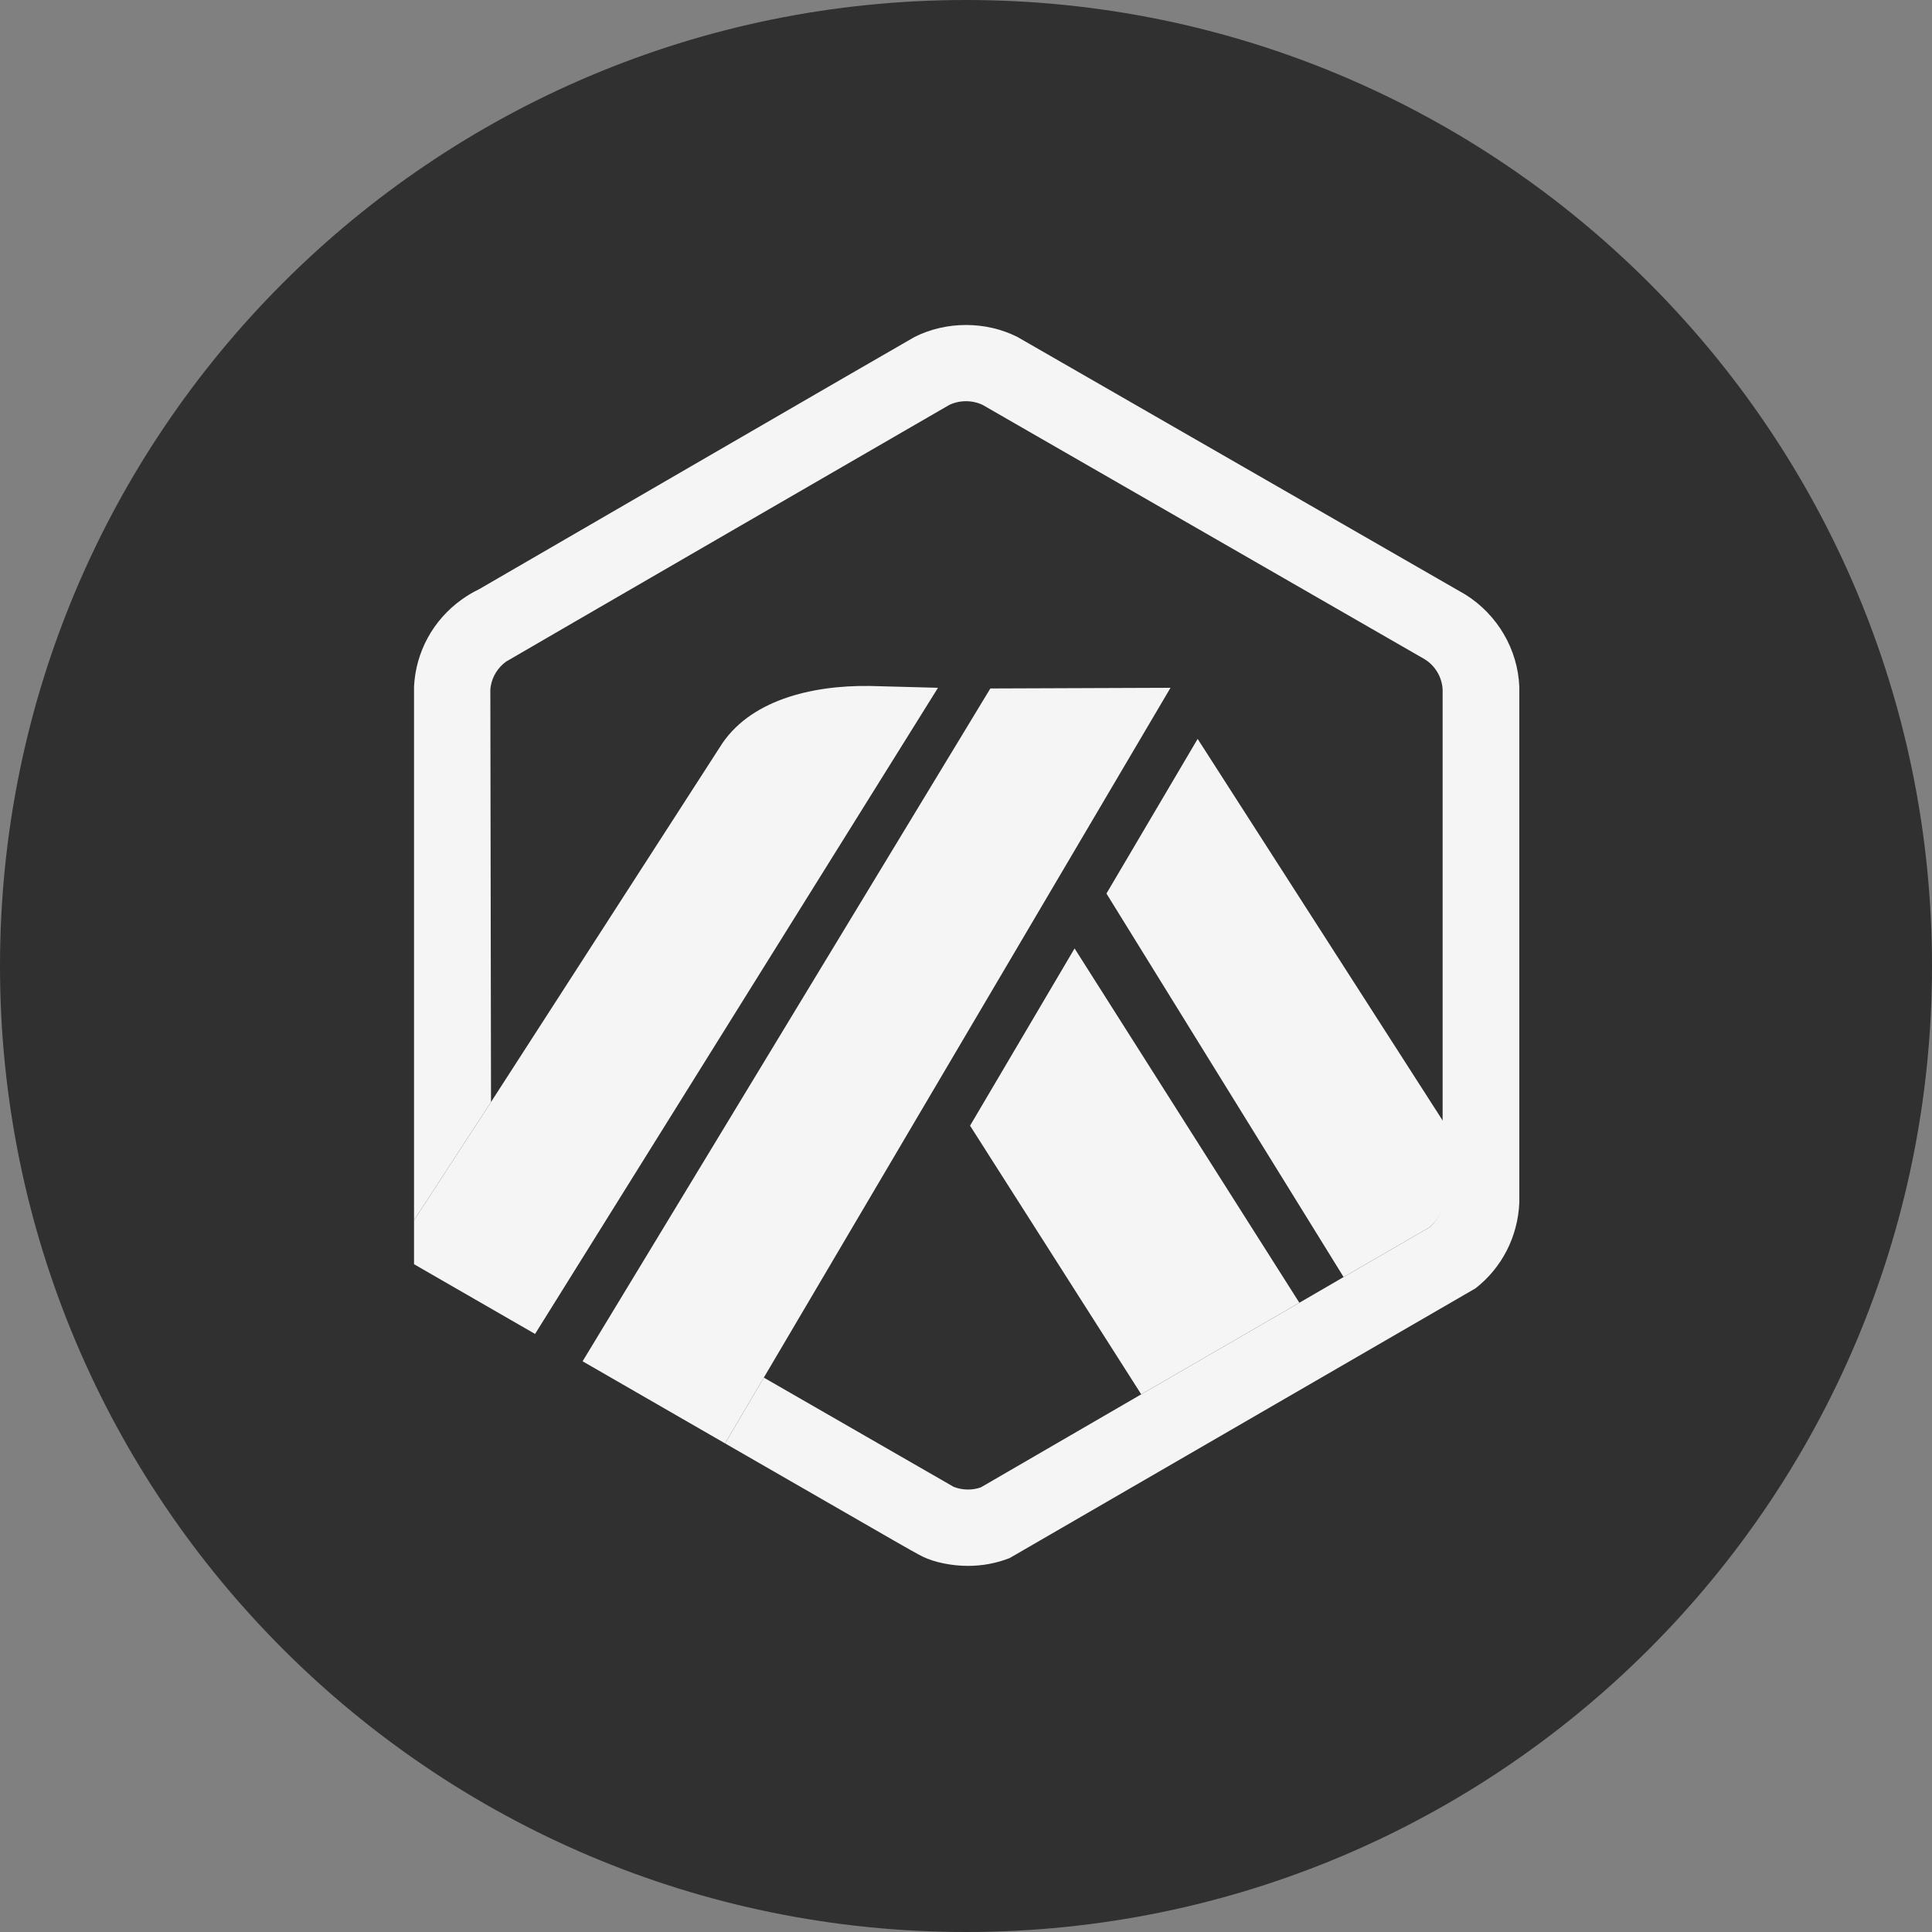 <svg width="20" height="20" viewBox="0 0 20 20" fill="none" xmlns="http://www.w3.org/2000/svg">
<rect x="0" y="0" width="20" height="20" fill="#808080" stroke="none"/>
<g clip-path="url(#clip0_279_11708)">
<path d="M10 20C15.523 20 20 15.523 20 10C20 4.477 15.523 0 10 0C4.477 0 0 4.477 0 10C0 15.523 4.477 20 10 20Z" fill="#303030"/>
<path d="M10.042 11.653L11.814 14.434L13.451 13.486L11.124 9.818L10.042 11.653Z" fill="#F5F5F5"/>
<path d="M14.942 12.37L14.941 11.61L12.398 7.649L11.454 9.25L13.909 13.22L14.797 12.706C14.884 12.636 14.936 12.532 14.942 12.42L14.942 12.37Z" fill="#F5F5F5"/>
<path d="M4.286 13.087L5.539 13.809L9.71 7.12L9.002 7.101C8.399 7.093 7.749 7.25 7.451 7.736L5.083 11.408L4.286 12.632V13.087H4.286Z" fill="#F5F5F5"/>
<path d="M12.117 7.12L10.252 7.127L6.031 14.092L7.506 14.942L7.907 14.261L12.117 7.12Z" fill="#F5F5F5"/>
<path d="M15.728 7.11C15.712 6.72 15.501 6.363 15.17 6.155L10.532 3.488C10.205 3.323 9.796 3.323 9.468 3.488C9.429 3.507 4.957 6.101 4.957 6.101C4.895 6.13 4.836 6.166 4.78 6.206C4.484 6.418 4.304 6.747 4.286 7.108V12.632L5.083 11.408L5.076 7.145C5.076 7.13 5.078 7.114 5.081 7.099C5.099 6.999 5.155 6.91 5.239 6.849C5.261 6.834 9.809 4.201 9.823 4.194C9.93 4.14 10.066 4.14 10.173 4.192L14.751 6.826C14.86 6.895 14.928 7.012 14.934 7.14V12.42C14.928 12.532 14.884 12.635 14.797 12.706L13.909 13.22L13.451 13.486L11.814 14.434L10.154 15.397C10.065 15.429 9.96 15.427 9.871 15.391L7.907 14.261L7.506 14.942L9.271 15.958C9.33 15.991 9.382 16.021 9.424 16.045C9.49 16.082 9.535 16.106 9.551 16.114C9.677 16.175 9.857 16.21 10.02 16.21C10.169 16.21 10.314 16.183 10.452 16.129L15.274 13.337C15.55 13.122 15.713 12.799 15.728 12.449V7.11Z" fill="#F5F5F5"/>
</g>
<defs>
<clipPath id="clip0_279_11708">
<rect width="20" height="20" fill="white"/>
</clipPath>
</defs>
</svg>
